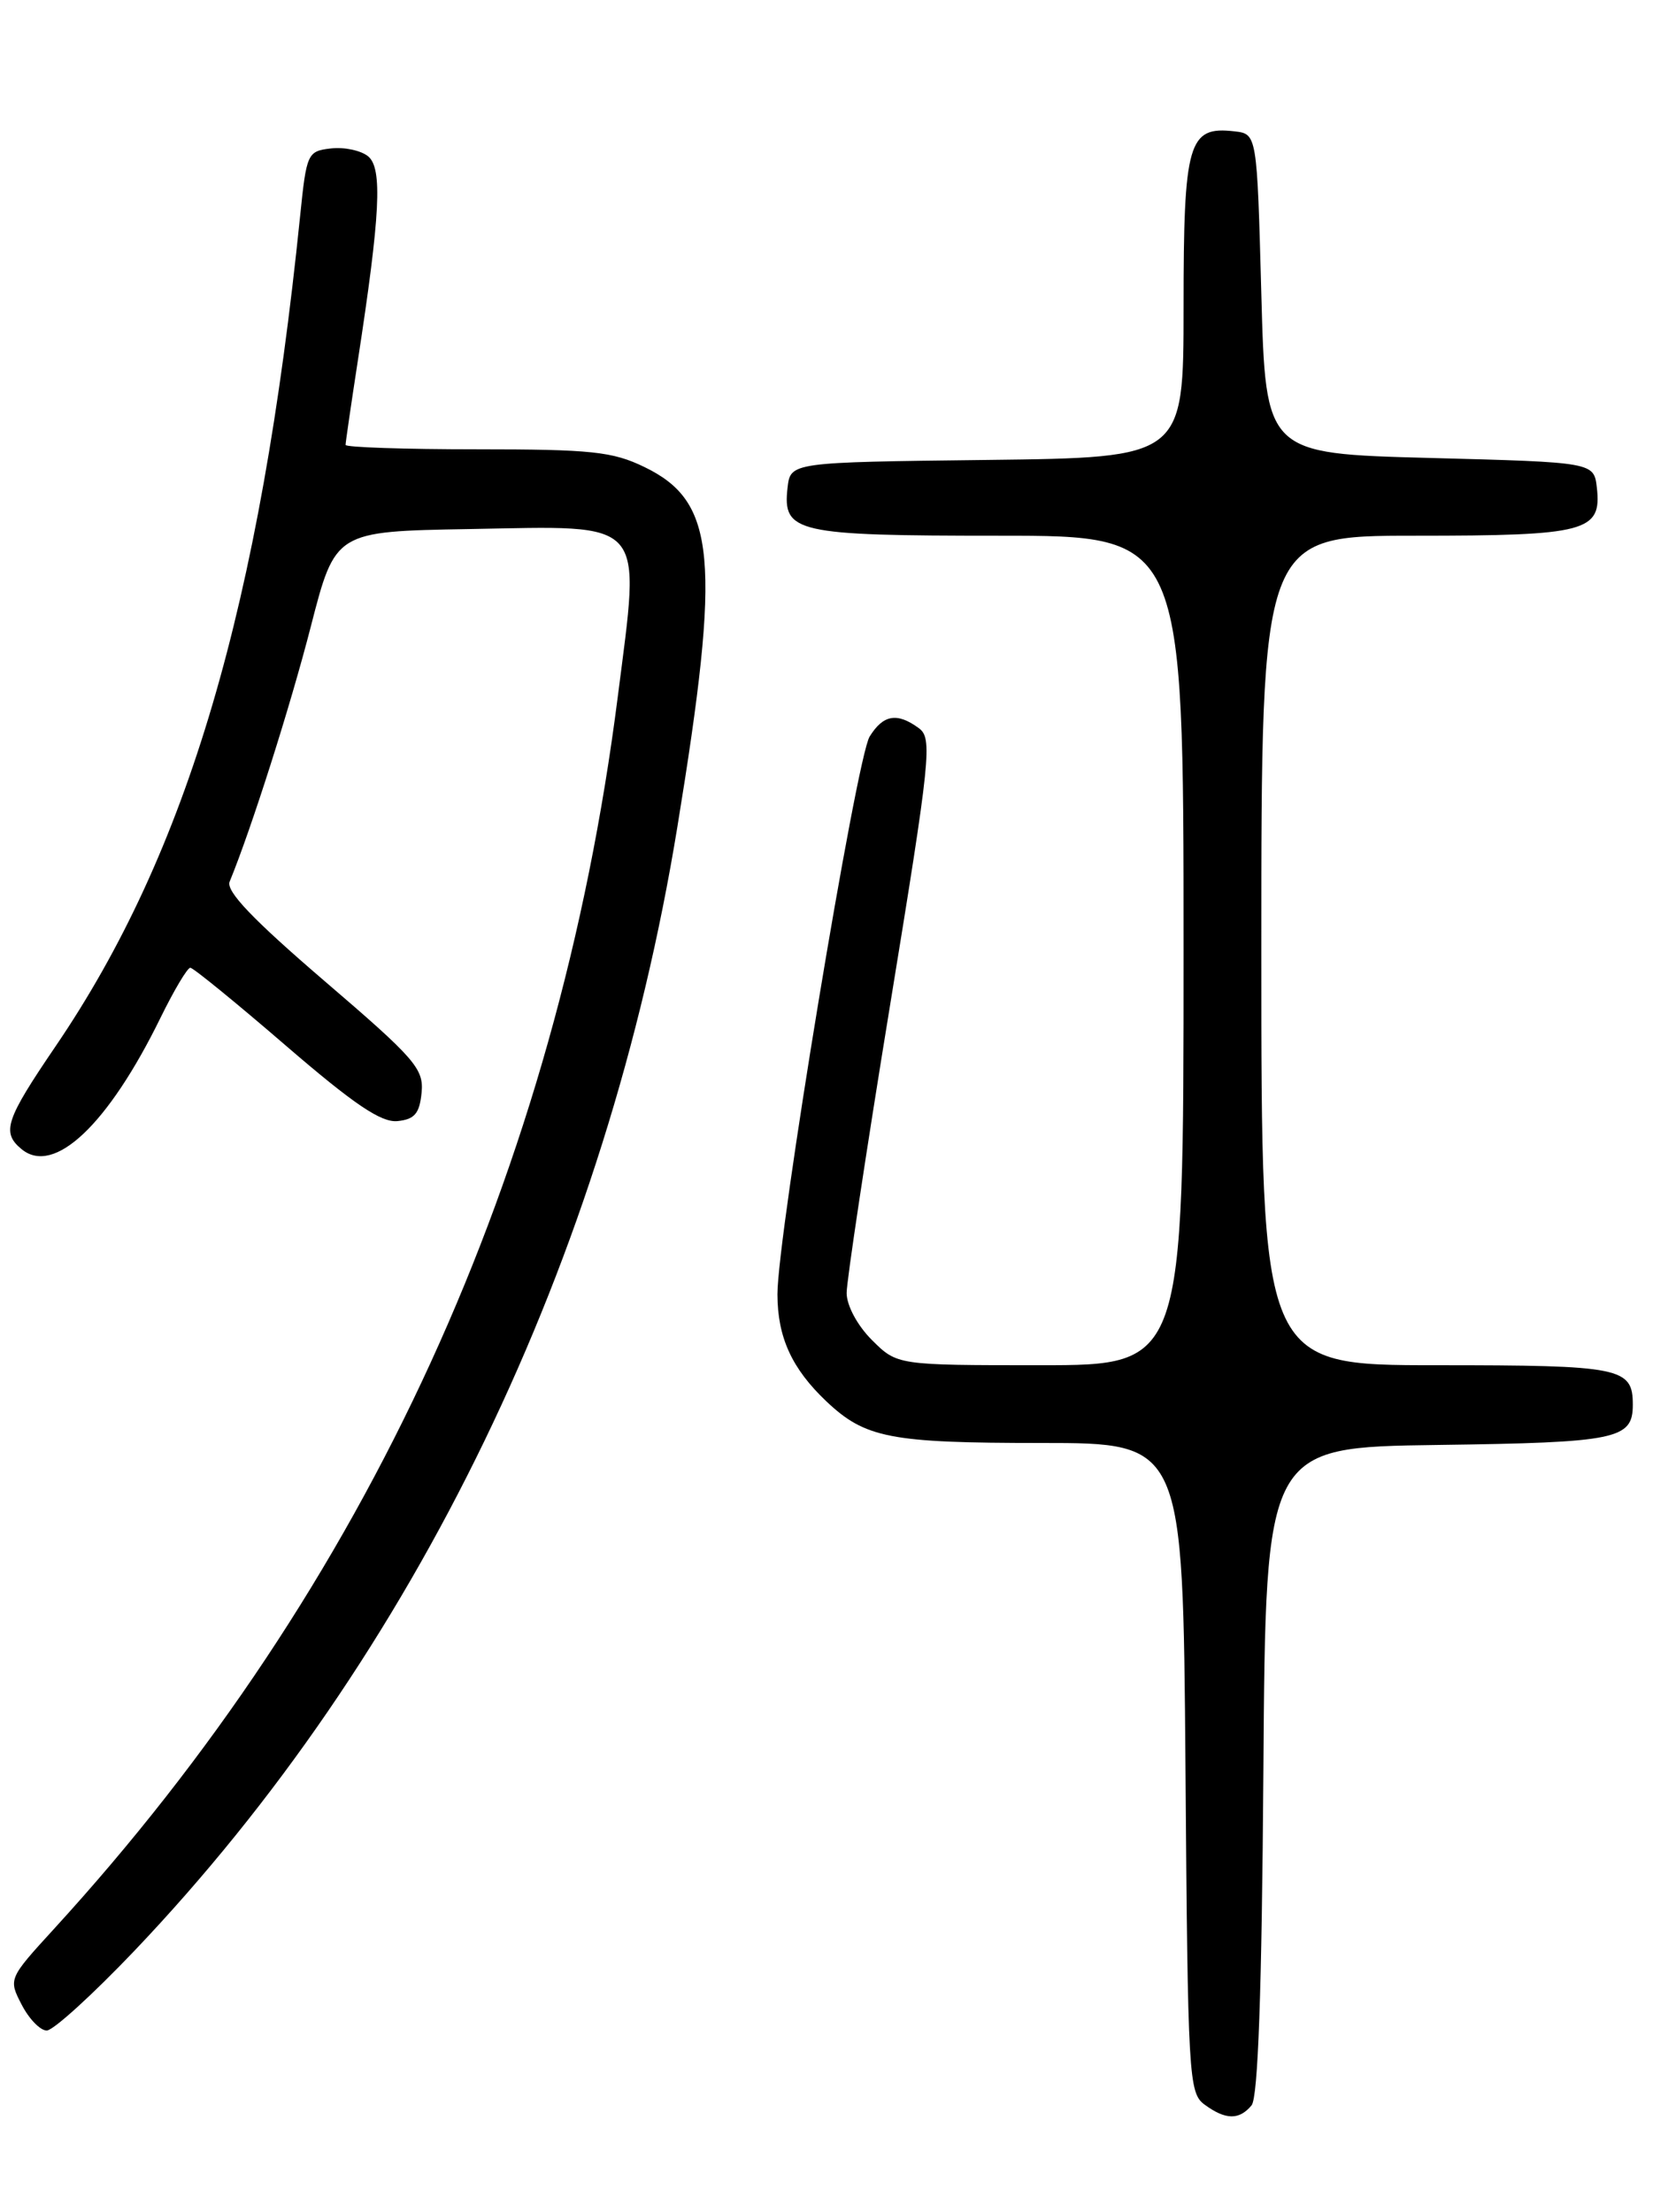 <?xml version="1.0" encoding="UTF-8" standalone="no"?>
<!DOCTYPE svg PUBLIC "-//W3C//DTD SVG 1.1//EN" "http://www.w3.org/Graphics/SVG/1.1/DTD/svg11.dtd" >
<svg xmlns="http://www.w3.org/2000/svg" xmlns:xlink="http://www.w3.org/1999/xlink" version="1.1" viewBox="0 0 194 256">
 <g >
 <path fill="currentColor"
d=" M 144.87 243.66 C 145.62 242.75 146.06 230.50 146.24 204.91 C 146.50 167.50 146.50 167.50 166.42 167.23 C 187.18 166.95 189.00 166.57 189.00 162.58 C 189.00 158.27 187.68 158.00 166.30 158.00 C 146.00 158.00 146.00 158.00 146.00 110.00 C 146.00 62.00 146.00 62.00 163.81 62.00 C 183.62 62.00 185.41 61.53 184.84 56.45 C 184.50 53.50 184.50 53.50 165.50 53.00 C 146.50 52.50 146.50 52.50 146.00 34.00 C 145.50 15.50 145.50 15.50 142.88 15.20 C 137.54 14.58 137.00 16.44 137.00 35.55 C 137.00 52.96 137.00 52.96 114.25 53.23 C 91.50 53.50 91.50 53.50 91.16 56.45 C 90.57 61.65 92.12 62.00 115.69 62.00 C 137.00 62.00 137.00 62.00 137.00 110.00 C 137.00 158.00 137.00 158.00 120.42 158.00 C 103.85 158.00 103.85 158.00 100.92 155.08 C 99.24 153.40 98.00 151.09 98.00 149.64 C 98.00 148.26 100.26 133.26 103.03 116.32 C 107.74 87.49 107.95 85.44 106.34 84.26 C 103.83 82.43 102.23 82.71 100.66 85.25 C 99.12 87.75 89.98 143.02 89.99 149.80 C 90.00 154.78 91.66 158.40 95.66 162.19 C 100.16 166.44 103.04 167.00 120.53 167.00 C 136.93 167.00 136.93 167.00 137.22 204.58 C 137.49 240.45 137.59 242.23 139.44 243.58 C 141.87 245.36 143.44 245.38 144.87 243.66 Z  M 15.58 225.75 C 48.06 191.62 70.24 145.72 78.40 95.74 C 83.49 64.60 82.89 58.06 74.59 54.05 C 70.91 52.26 68.44 52.00 55.18 52.00 C 46.83 52.00 40.00 51.77 40.00 51.49 C 40.00 51.21 40.64 46.82 41.42 41.74 C 44.02 24.86 44.29 19.49 42.62 18.10 C 41.80 17.42 39.86 17.00 38.31 17.18 C 35.59 17.49 35.48 17.74 34.74 25.00 C 30.13 70.11 21.73 98.64 6.40 121.14 C 0.63 129.62 0.16 131.06 2.49 132.99 C 6.25 136.11 12.52 130.17 18.60 117.75 C 20.15 114.59 21.69 112.00 22.03 112.00 C 22.36 112.00 27.33 116.05 33.07 121.00 C 40.96 127.80 44.11 129.93 46.00 129.75 C 47.99 129.55 48.56 128.88 48.80 126.46 C 49.07 123.69 48.05 122.52 37.52 113.50 C 29.27 106.42 26.13 103.13 26.58 102.04 C 29.09 95.94 33.61 81.73 35.98 72.50 C 38.81 61.50 38.81 61.50 54.31 61.23 C 75.08 60.86 74.16 59.81 71.50 80.70 C 64.50 135.60 42.52 183.61 6.23 223.26 C 0.98 229.00 0.97 229.04 2.51 232.01 C 3.36 233.66 4.66 235.00 5.41 235.00 C 6.16 235.00 10.73 230.84 15.58 225.75 Z "/>
</g>
</svg>